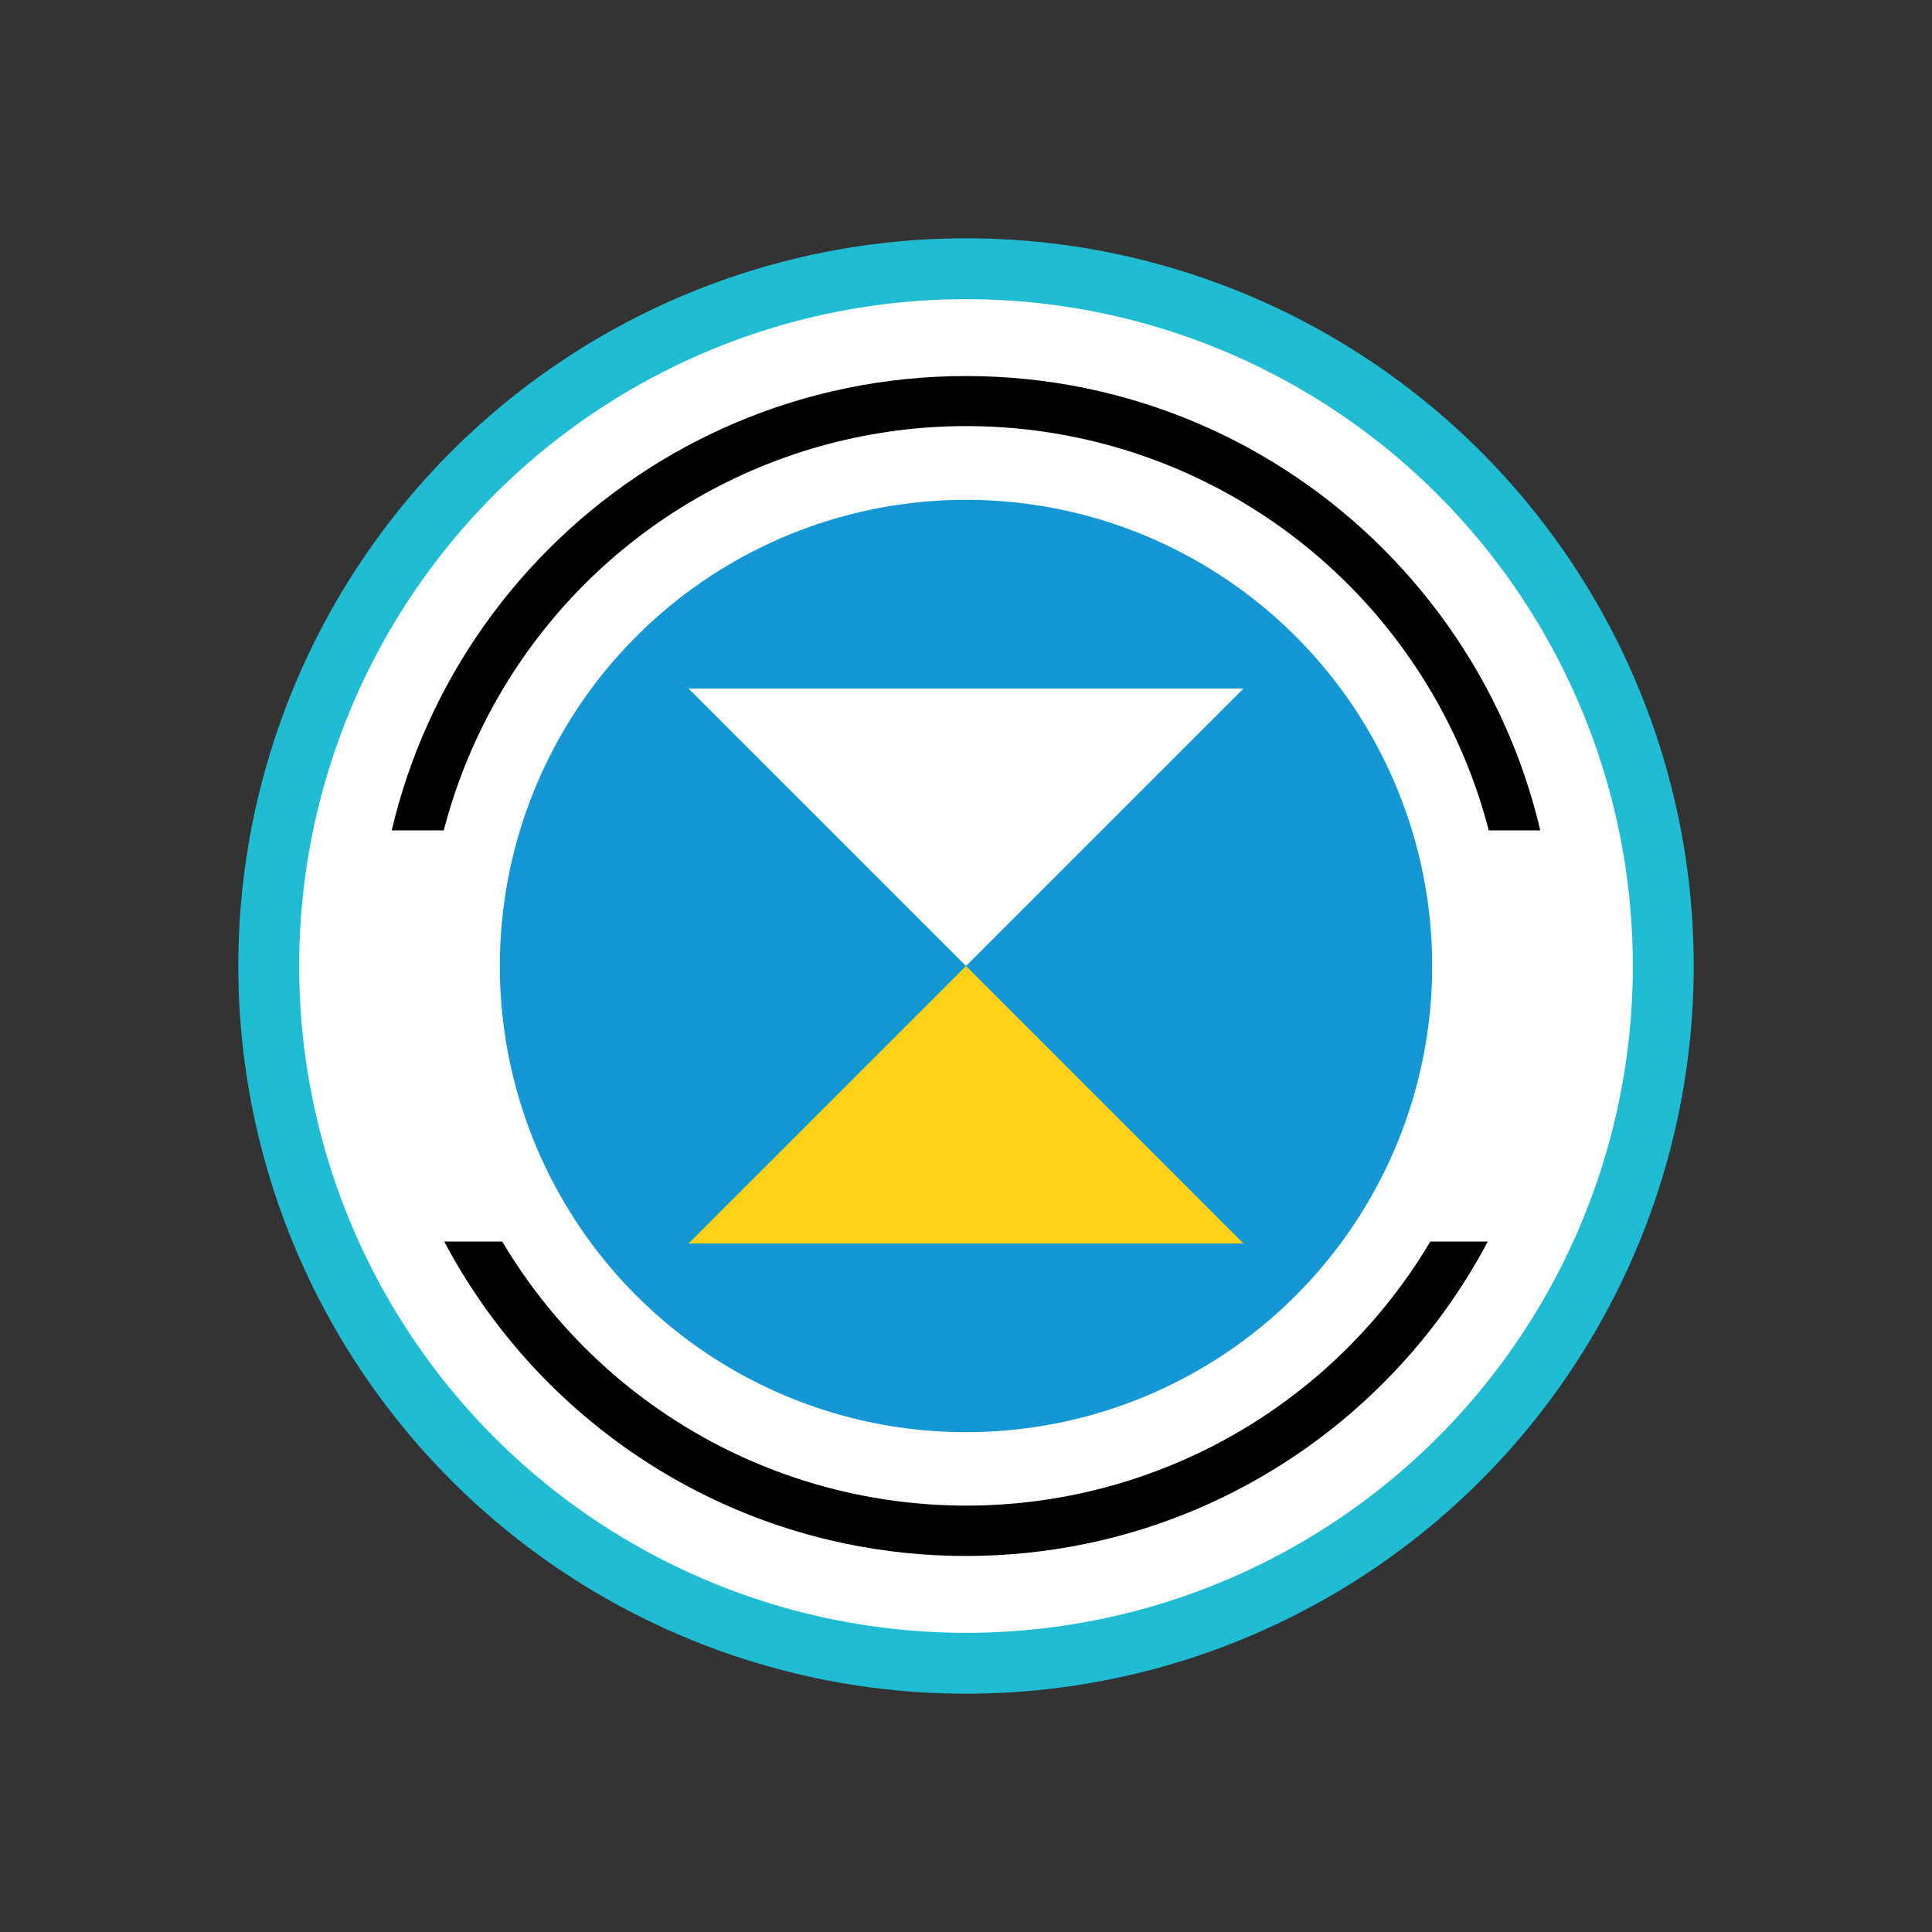 <?xml version="1.0" encoding="UTF-8"?>
<!DOCTYPE svg PUBLIC "-//W3C//DTD SVG 1.1//EN" "http://www.w3.org/Graphics/SVG/1.1/DTD/svg11.dtd">
<!-- Creator: CorelDRAW 2017 -->
<svg xmlns="http://www.w3.org/2000/svg" xml:space="preserve" width="18.521mm" height="18.521mm" version="1.1" style="shape-rendering:geometricPrecision; text-rendering:geometricPrecision; image-rendering:optimizeQuality; fill-rule:evenodd; clip-rule:evenodd"
viewBox="0 0 1852.08 1852.08"
 xmlns:xlink="http://www.w3.org/1999/xlink">
 <rect x="0" y="0" width="1852.08" height="1852.08" fill="#333333" stroke="none"/>
 <defs>
  <style type="text/css">
   <![CDATA[
    .str1 {stroke:black;stroke-width:20;stroke-miterlimit:22.926}
    .str0 {stroke:#FFD014;stroke-width:20;stroke-miterlimit:22.926}
    .fil4 {fill:none}
    .fil3 {fill:black}
    .fil5 {fill:#1497D4}
    .fil1 {fill:#20BCD4}
    .fil0 {fill:#FFD014}
    .fil6 {fill:#FFD118}
    .fil2 {fill:white}
   ]]>
  </style>
   <clipPath id="id0">
    <path d="M926.05 370.49c306.82,0 555.55,248.73 555.55,555.55 0,306.83 -248.73,555.56 -555.55,555.56 -306.83,0 -555.56,-248.73 -555.56,-555.56 0,-306.82 248.73,-555.55 555.56,-555.55z"/>
   </clipPath>
 </defs>
 <g id="Layer_x0020_1">
  <circle class="fil0 str0" cx="3750.48" cy="926.04" r="767.29"/>
  <circle class="fil1" cx="926.05" cy="926.04" r="697.61"/>
  <circle class="fil2" cx="926.05" cy="926.04" r="639.26"/>
  <path class="fil0" d="M926.05 370.49c306.82,0 555.55,248.73 555.55,555.55 0,306.83 -248.73,555.56 -555.55,555.56 -306.83,0 -555.56,-248.73 -555.56,-555.56 0,-306.82 248.73,-555.55 555.56,-555.55z"/>
  <g style="clip-path:url(#id0)">
   <g id="_2219746528688">
    <circle class="fil3 str1" cx="926.3" cy="925.9" r="555.55"/>
    <circle class="fil2 str1" cx="926.3" cy="925.9" r="527.43"/>
   </g>
  </g>
  <path class="fil4 str1" d="M926.05 370.49c306.82,0 555.55,248.73 555.55,555.55 0,306.83 -248.73,555.56 -555.55,555.56 -306.83,0 -555.56,-248.73 -555.56,-555.56 0,-306.82 248.73,-555.55 555.56,-555.55z"/>
  <rect class="fil2" x="354.95" y="796.03" width="1145.81" height="394.14"/>
  <circle class="fil5" cx="926.05" cy="926.04" r="446.89"/>
  <polygon class="fil6" points="1192.08,1192.09 926.04,926.05 660,1192.09 "/>
  <polygon class="fil2" points="1192.08,660.01 926.04,926.05 660,660.01 "/>
 </g>
</svg>
